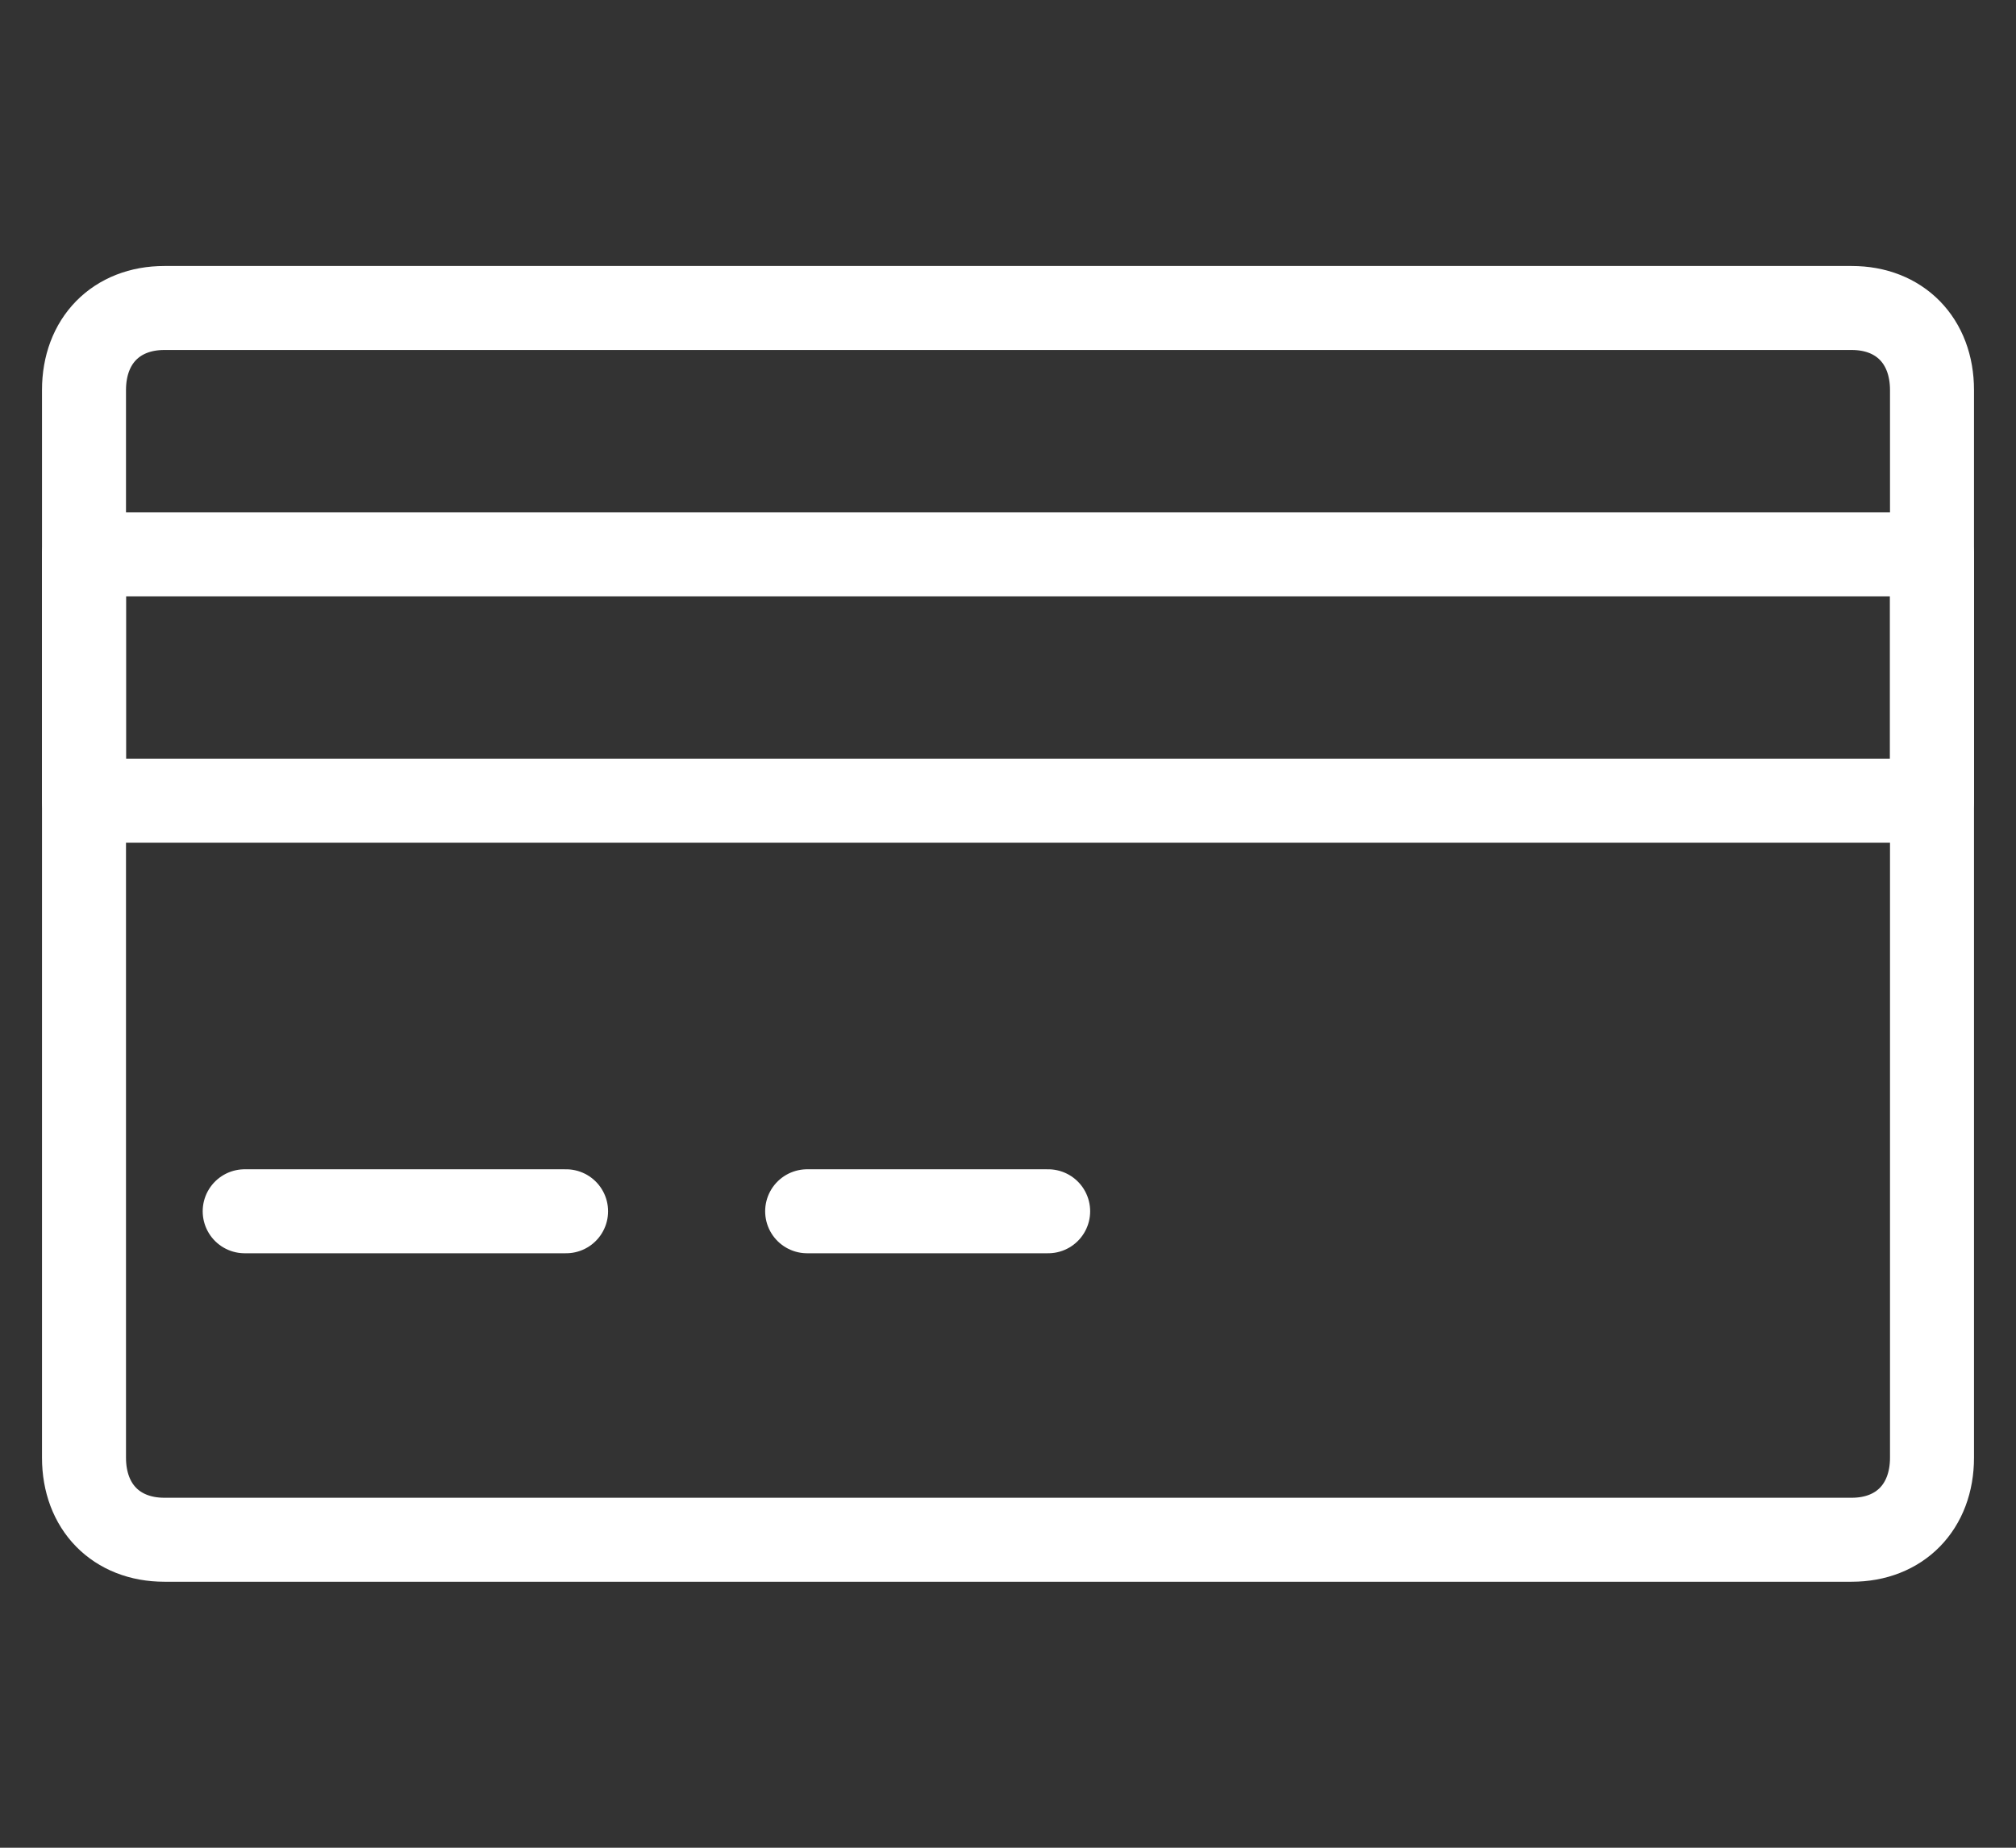 <svg width="24" height="22" viewBox="0 0 24 22" fill="none" xmlns="http://www.w3.org/2000/svg">
<rect x="0" y="0" width="24" height="22" fill="#333333" stroke="none"/>
<path d="M22.044 18.333H1.957C1.383 18.333 1 17.942 1 17.356V4.644C1 4.058 1.383 3.667 1.957 3.667H22.044C22.617 3.667 23 4.058 23 4.644V17.356C23 17.942 22.617 18.333 22.044 18.333Z" stroke="#FFFFFF" stroke-miterlimit="10" stroke-linecap="round" stroke-linejoin="round"/>
<path d="M23 6.6H1V9.533H23V6.6Z" stroke="#FFFFFF" stroke-miterlimit="10" stroke-linecap="round" stroke-linejoin="round"/>
<path d="M2.913 14.422H6.739" stroke="#FFFFFF" stroke-miterlimit="10" stroke-linecap="round" stroke-linejoin="round"/>
<path d="M9.609 14.422H12.478" stroke="#FFFFFF" stroke-miterlimit="10" stroke-linecap="round" stroke-linejoin="round"/>
</svg>
